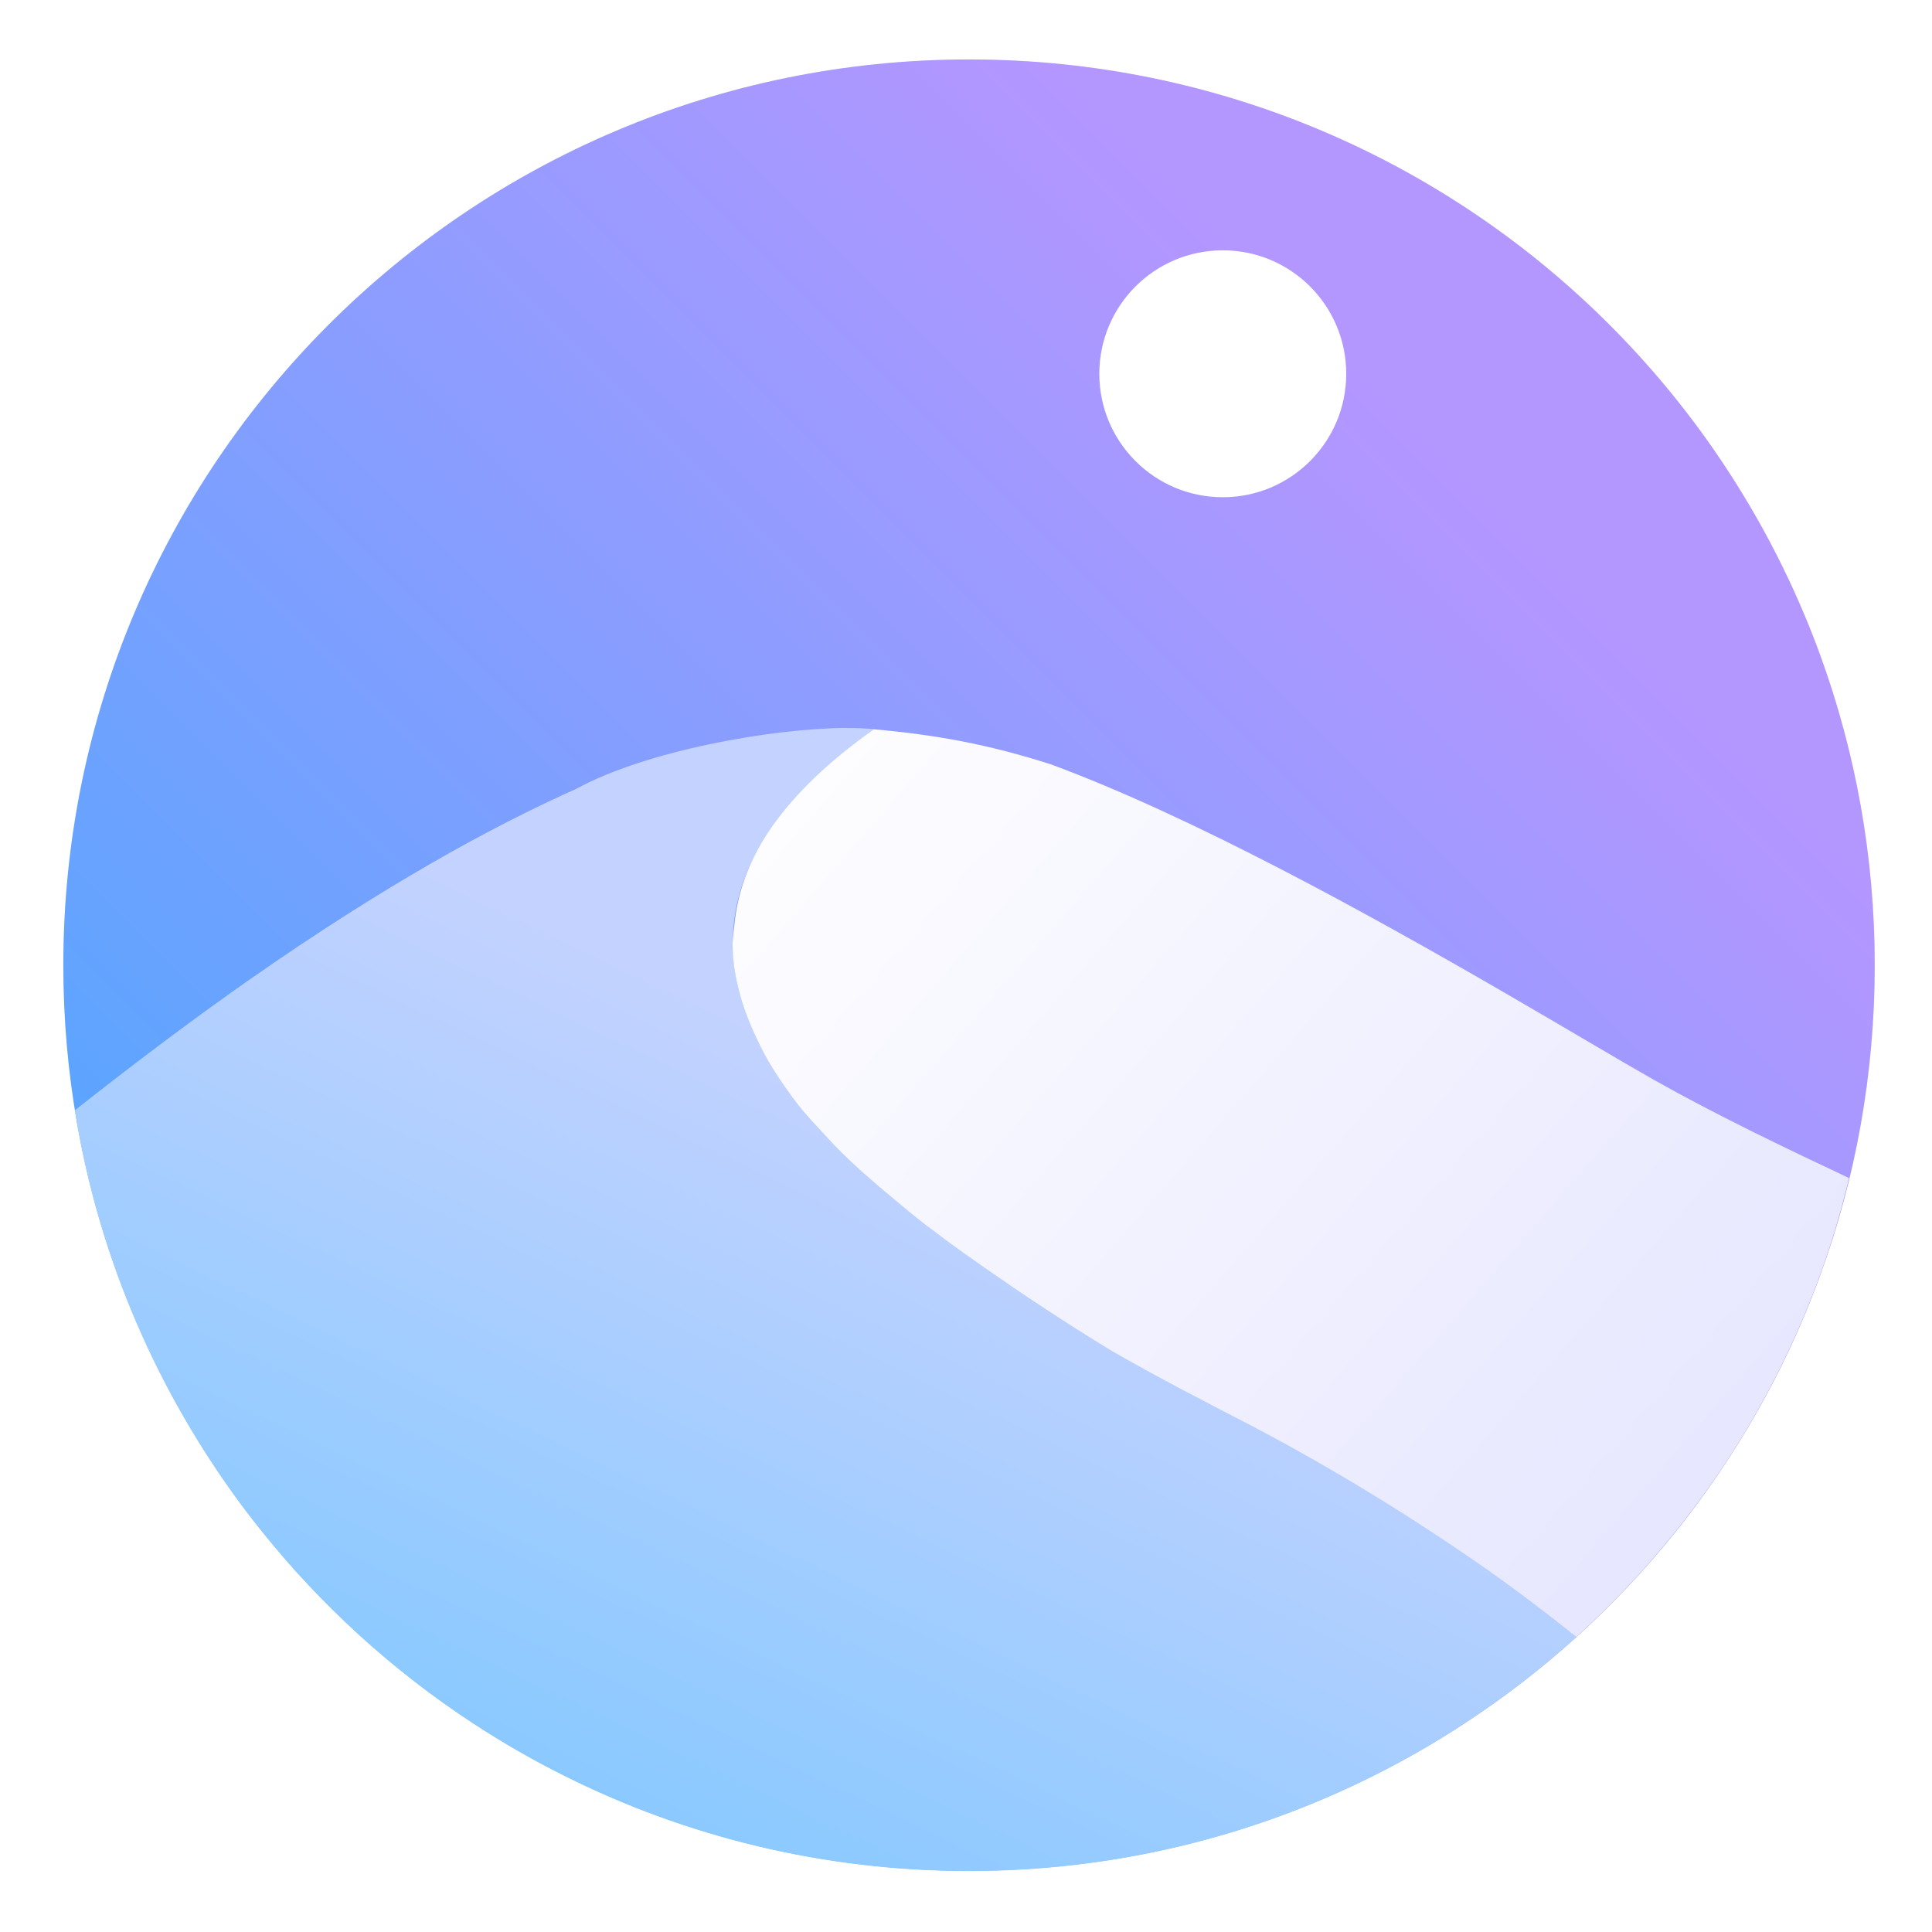 <?xml version="1.0" encoding="UTF-8"?>
<!-- Created with Inkscape (http://www.inkscape.org/) -->
<svg width="64" height="64" version="1.1" viewBox="0 0 16.933 16.933" xmlns="http://www.w3.org/2000/svg" xmlns:cc="http://creativecommons.org/ns#" xmlns:dc="http://purl.org/dc/elements/1.1/" xmlns:rdf="http://www.w3.org/1999/02/22-rdf-syntax-ns#">
 <defs>
  <filter id="filter11290" x="-.024" y="-.024" width="1.048" height="1.048" color-interpolation-filters="sRGB">
   <feGaussianBlur stdDeviation="0.159"/>
  </filter>
  <linearGradient id="linearGradient1005" x1=".739" x2="12.872" y1="16.296" y2="4.163" gradientTransform="translate(.315 -5.0139e-5)" gradientUnits="userSpaceOnUse">
   <stop stop-color="#3caaff" offset="0"/>
   <stop stop-color="#b496ff" offset="1"/>
  </linearGradient>
  <linearGradient id="linearGradient1001" x1="5.721" x2="2.844" y1="8.5" y2="14.519" gradientTransform="matrix(1.14,0,0,1.14,-2.201,-1.295)" gradientUnits="userSpaceOnUse">
   <stop stop-color="#c3d2ff" offset="0"/>
   <stop stop-color="#82c8ff" offset="1"/>
  </linearGradient>
  <linearGradient id="linearGradient1003" x1="6.581" x2="13.959" y1="6.714" y2="13.123" gradientTransform="matrix(1.14,0,0,1.14,-2.201,-1.295)" gradientUnits="userSpaceOnUse">
   <stop stop-color="#fff" offset="0"/>
   <stop stop-color="#e6e6ff" offset="1"/>
  </linearGradient>
 </defs>
 <circle cx="8.494" cy="8.46" r="7.938" filter="url(#filter11290)" opacity=".25" stroke-width=".14"/>
 <g fill="#5e4aa6" stroke-width=".265">
  <circle cx="-330.35" cy="-328.38" r="0"/>
  <circle cx="-312.11" cy="-326.25" r="0"/>
  <circle cx="-306.02" cy="-333.07" r="0"/>
  <circle cx="-308.84" cy="-326.01" r="0"/>
 </g>
 <g transform="translate(-.323)">
  <path d="m16.754 8.46c0 0.952-0.167 1.864-0.475 2.709-0.214 0.588-0.494 1.143-0.834 1.657-0.142 0.216-0.295 0.425-0.457 0.625-0.52 0.642-1.137 1.201-1.831 1.654-0.255 0.167-0.521 0.32-0.795 0.457-1.067 0.534-2.271 0.834-3.546 0.834s-2.479-0.3-3.546-0.834c-0.275-0.137-0.54-0.29-0.796-0.457-0.702-0.46-1.327-1.027-1.851-1.68-0.163-0.202-0.315-0.413-0.457-0.631-0.33-0.505-0.604-1.051-0.814-1.627-0.307-0.845-0.474-1.757-0.474-2.708 0-4.384 3.554-7.938 7.938-7.938 2.2 0 4.192 0.895 5.63 2.342 0.414 0.417 0.783 0.879 1.096 1.379 0.296 0.471 0.544 0.976 0.737 1.507 0.307 0.846 0.475 1.758 0.475 2.709z" fill="url(#linearGradient1005)" stroke-width=".031"/>
  <circle cx="11.04" cy="3.276" r="1.082" fill="#fff"/>
  <g transform="translate(1.36)" stroke-width="1.14">
   <path d="m6.381 6.38c-0.643 0.003-1.749 0.196-2.368 0.534-0.376 0.168-0.799 0.381-1.271 0.653-0.472 0.272-0.994 0.602-1.568 1.002-0.478 0.333-1.002 0.726-1.555 1.162 0.08 0.496 0.204 0.977 0.372 1.438 0.209 0.576 0.483 1.121 0.813 1.627 0.142 0.218 0.295 0.429 0.458 0.631 0.524 0.652 1.148 1.22 1.851 1.68 0.255 0.167 0.521 0.32 0.796 0.457 1.067 0.534 2.272 0.835 3.546 0.835 1.274 1e-6 2.479-0.301 3.546-0.835 0.275-0.137 0.54-0.29 0.795-0.457 0.35-0.229 0.68-0.484 0.988-0.764-0.295-0.237-0.614-0.484-0.986-0.742-0.548-0.379-1.177-0.768-1.881-1.13-0.704-0.363-1.462-0.783-2.153-1.245-0.345-0.231-0.674-0.472-0.97-0.721s-0.561-0.508-0.779-0.772c-0.218-0.264-0.389-0.534-0.497-0.809-0.109-0.275-0.154-0.554-0.123-0.835s0.139-0.564 0.339-0.848c0.2-0.284 0.492-0.568 0.892-0.85-0.07-0.007-0.152-0.011-0.244-0.01z" enable-background="new" fill="url(#linearGradient1001)"/>
   <path d="m6.625 6.39c-0.399 0.281-0.691 0.565-0.891 0.848-4.04e-4 5.746e-4 -0.001 9.802e-4 -0.002 0.002-1.209e-4 1.699e-4 1.18e-4 8.636e-4 0 0.001-0.193 0.273-0.292 0.545-0.327 0.816-0.006 0.068-0.023 0.166-0.021 0.238 0.002 0.163 0.034 0.326 0.083 0.487 0.05 0.16 0.131 0.341 0.23 0.517 0.061 0.104 0.138 0.219 0.214 0.321 0.1 0.14 0.233 0.272 0.368 0.42 0.156 0.161 0.327 0.309 0.512 0.464 0.083 0.07 0.179 0.149 0.267 0.218 0.174 0.13 0.22 0.17 0.537 0.391 0.325 0.226 0.708 0.481 1.099 0.719 0.398 0.231 0.861 0.469 1.246 0.668 0.741 0.39 1.425 0.815 2.038 1.243 0.268 0.188 0.536 0.392 0.801 0.603 0.304-0.275 0.587-0.574 0.845-0.893 0.162-0.201 0.316-0.409 0.458-0.625 0.34-0.514 0.62-1.07 0.834-1.657 0.1-0.275 0.184-0.558 0.253-0.846-0.573-0.27-1.161-0.551-1.718-0.865-0.542-0.306-1.876-1.125-3.261-1.842-0.692-0.358-1.397-0.691-2.023-0.921-0.539-0.172-1-0.257-1.545-0.305z" enable-background="new" fill="url(#linearGradient1003)"/>
  </g>
 </g>
</svg>

